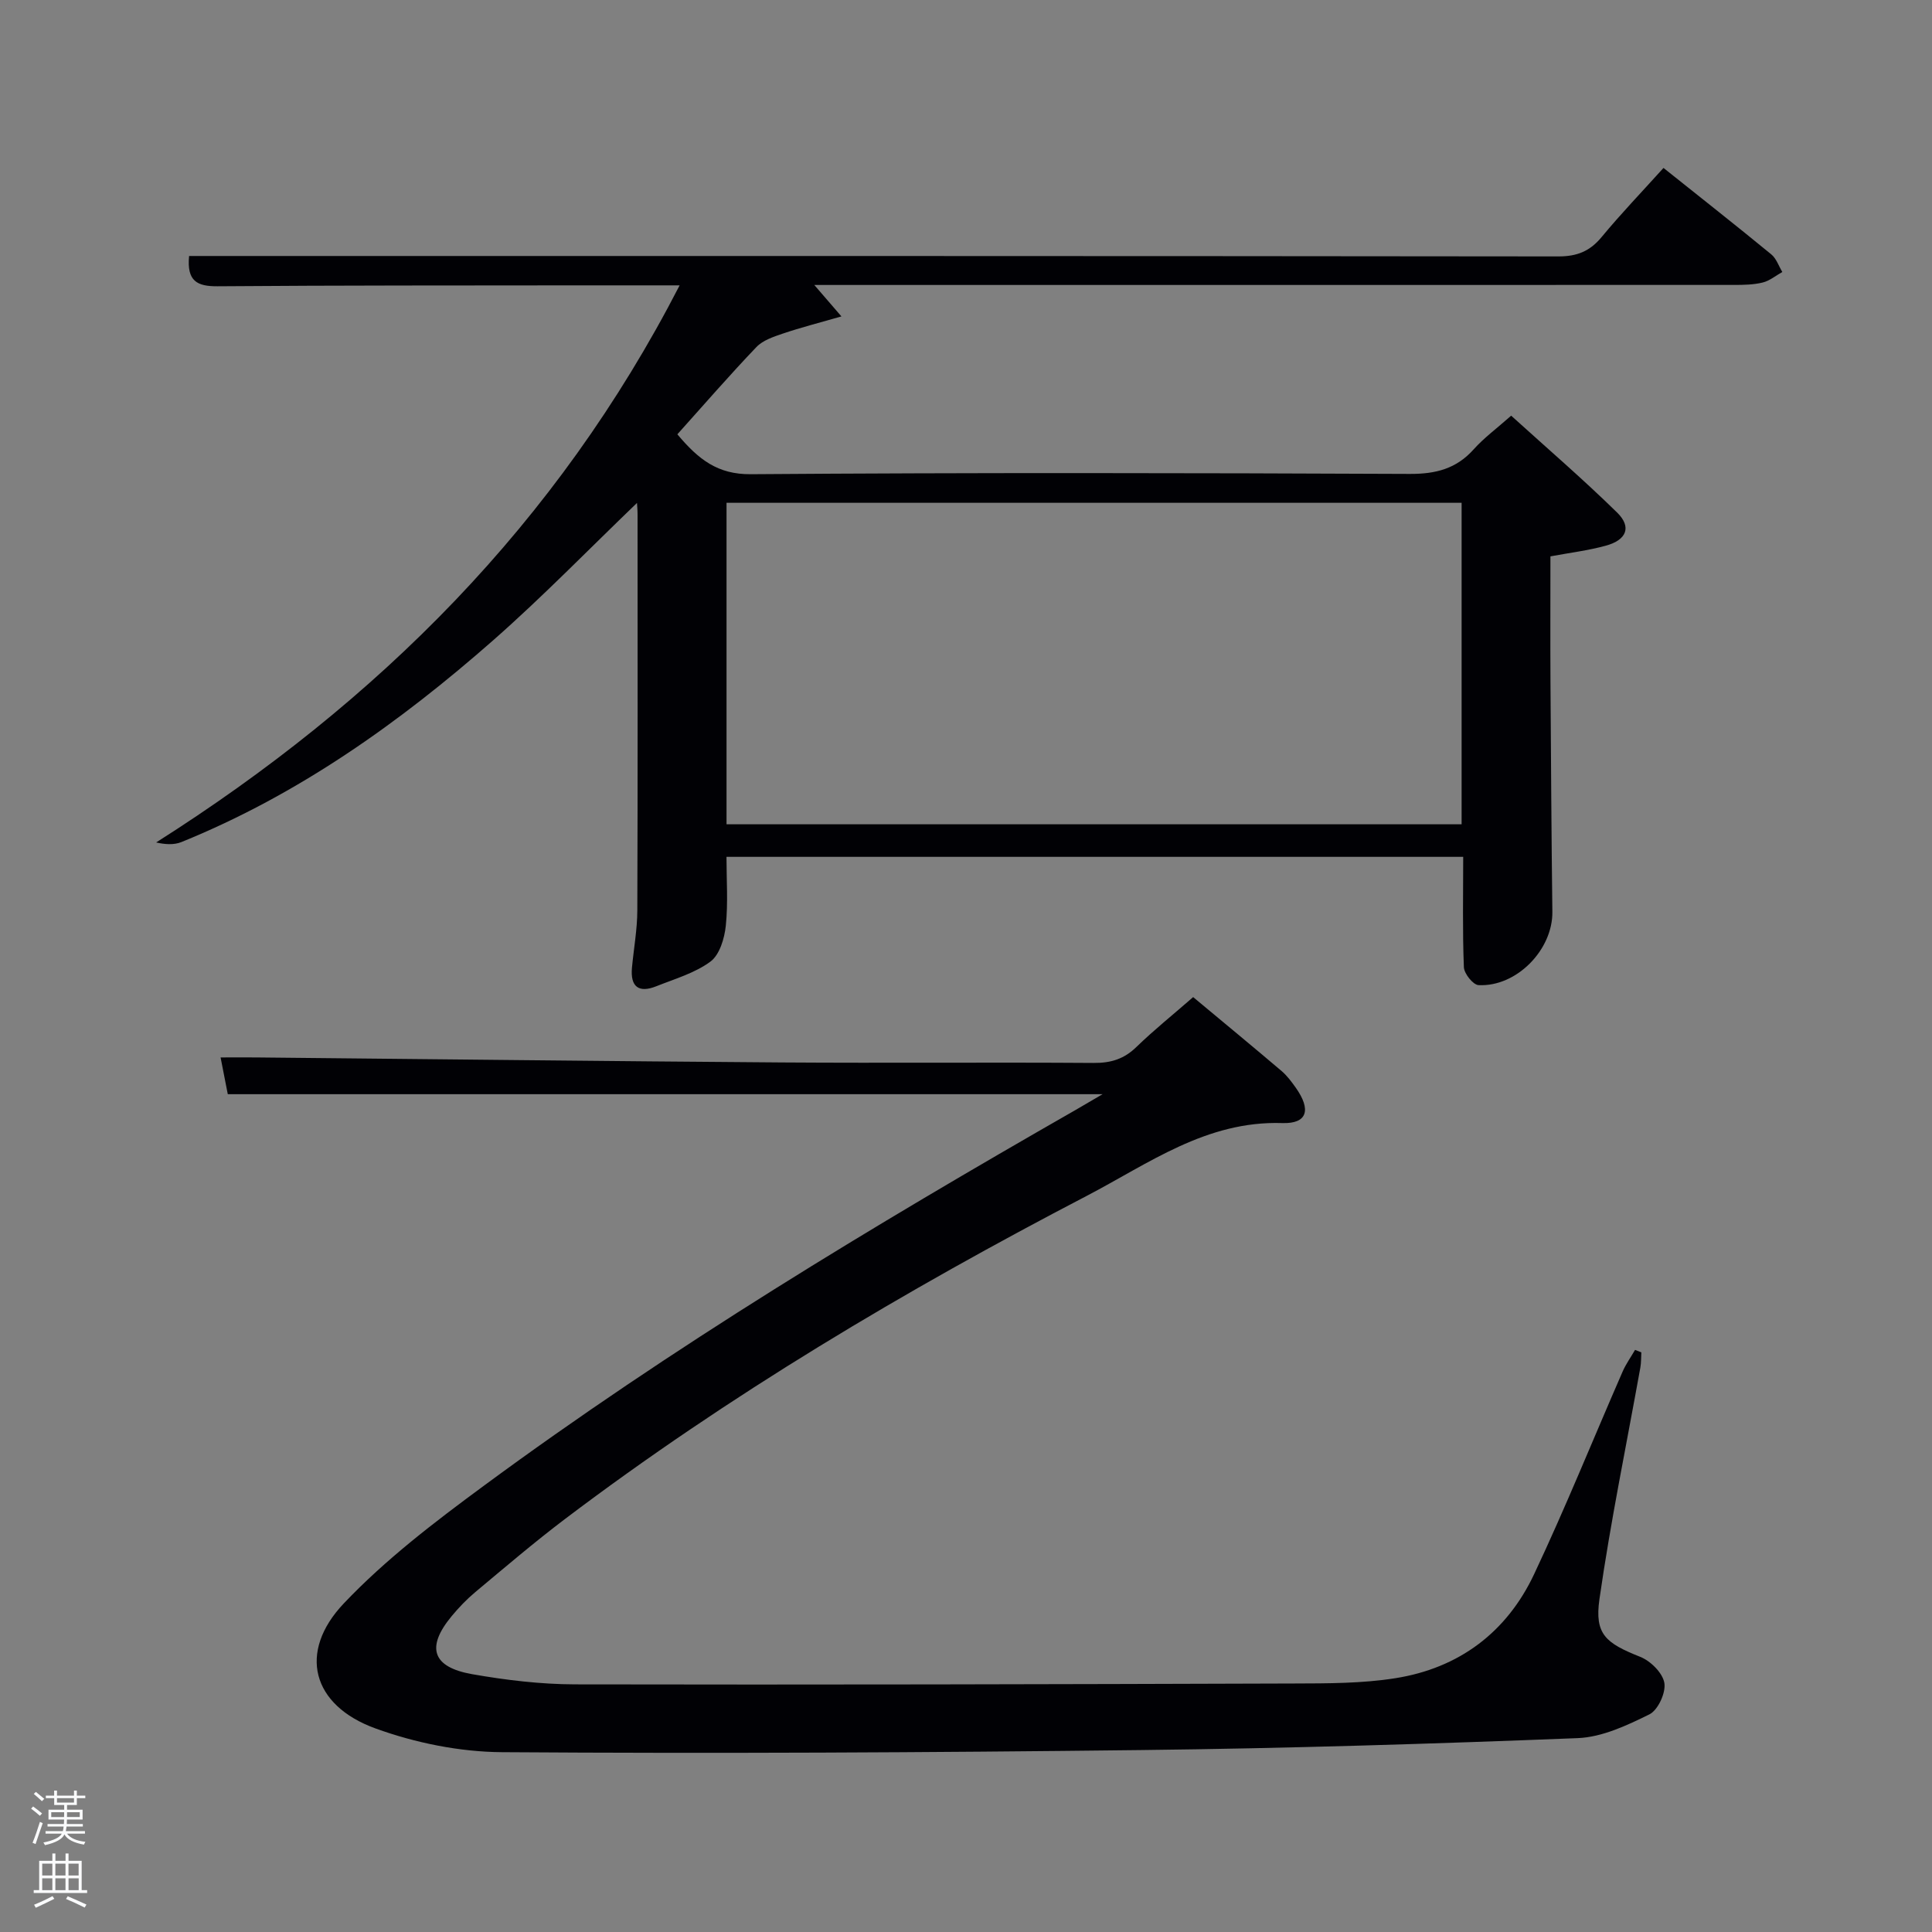 <svg enable-background="new 0 0 400 400" viewBox="0 0 400 400" xmlns="http://www.w3.org/2000/svg"><rect x="0" y="0" width="400" height="400" fill="#808080" stroke="none"/><path d="m6.44 374.46.42-.45c.65.47 1.27.95 1.85 1.44l-.45.49c-.65-.56-1.25-1.06-1.82-1.48m.93 7.33-.63-.26c.55-1.36 1.05-2.8 1.52-4.33.19.1.38.19.59.27-.46 1.29-.95 2.73-1.48 4.32m-.38-10.38.44-.42c.43.34 1.01.82 1.74 1.44l-.49.49c-.53-.51-1.09-1.01-1.69-1.51m2.5.35h1.72v-1.04h.59v1.04h3.52v-1.04h.59v1.04h1.75v.53h-1.75v1.42h-2.03v.97h3.22v2.03h-3.24c0 .35-.01.66-.03.93h3.32v.53h-3.37c-.03.27-.08.58-.15.94h3.96v.53h-3.71c.67.92 1.93 1.48 3.79 1.68-.13.24-.23.44-.29.59-2.13-.38-3.48-1.08-4.04-2.12-.43.97-1.77 1.72-4.03 2.23-.09-.19-.2-.37-.33-.55 2.1-.42 3.37-1.03 3.81-1.83h-3.36v-.53h3.58c.08-.29.13-.61.16-.94h-3.33v-.53h3.39c.02-.27.04-.58.04-.93h-3.23v-2.03h3.25v-.97h-2.07v-1.42h-1.73zm1.12 3.44v1h2.65c.01-.3.02-.44.02-.4v-.25-.35zm1.19-2h3.52v-.91h-3.52zm4.71 2h-2.63v.59c0 .15-.01.28-.01.4h2.64z" fill="#fafbfc"/><path d="m13.56 383.74h.63v1.52h2.72v6.07h1.13v.6h-11.06v-.6h1.13v-6.07h2.73v-1.52h.63v1.52h2.1v-1.52zm-2.69 8.83.38.56c-1.24.63-2.53 1.25-3.85 1.85-.1-.21-.21-.42-.34-.63 1.36-.55 2.63-1.15 3.81-1.78m-2.13-4.27h2.1v-2.45h-2.1zm0 3.04h2.1v-2.46h-2.1zm2.72-3.04h2.1v-2.45h-2.1zm0 3.04h2.1v-2.46h-2.1zm6.07 3.6c-1.41-.71-2.7-1.3-3.86-1.78l.35-.56c1.45.62 2.75 1.19 3.88 1.72zm-1.25-9.09h-2.1v2.45h2.1zm-2.09 5.49h2.1v-2.46h-2.1z" fill="#fafbfc"/><g fill="#010105"><path d="m39.15 53h6.05c92.48 0 184.97-.02 277.45.09 3.85 0 6.5-1.06 8.93-3.99 4.02-4.86 8.4-9.42 12.83-14.33 7.57 6.04 15 11.89 22.31 17.89 1.05.86 1.54 2.41 2.29 3.65-1.35.75-2.62 1.83-4.06 2.18-1.9.47-3.95.5-5.93.5-61.49.01-122.98.01-184.47.01-1.79 0-3.58 0-5.96 0 1.81 2.09 3.23 3.74 5.62 6.51-4.76 1.37-8.49 2.32-12.12 3.55-1.94.66-4.15 1.39-5.49 2.8-5.6 5.86-10.91 11.99-16.36 18.06 4.41 5.25 8.37 8.31 15.18 8.26 45.49-.34 90.98-.26 136.47-.06 5.36.02 9.63-1.06 13.24-5.11 2.09-2.34 4.67-4.23 7.74-6.95 7.38 6.69 14.89 13.15 21.95 20.07 3.04 2.99 1.96 5.67-2.36 6.85-3.64 1-7.43 1.46-11.46 2.21 0 8.82-.04 17.47.01 26.11.1 15.83.2 31.65.39 47.48.1 7.83-7.39 15.58-15.29 15.18-1.12-.06-2.98-2.38-3.03-3.72-.3-7.47-.14-14.96-.14-22.84-50.95 0-101.65 0-152.53 0 0 4.75.35 9.55-.14 14.26-.27 2.62-1.28 6.01-3.17 7.42-3.23 2.39-7.38 3.58-11.21 5.11-3.64 1.46-5.41.12-5.05-3.83.37-3.97 1.1-7.93 1.11-11.9.1-27.33.05-54.66.05-81.98 0-.94-.1-1.88-.12-2.35-9.86 9.47-19.43 19.33-29.71 28.38-19.44 17.1-40.41 32.02-64.61 41.83-1.57.64-3.47.48-5.23.08 45.97-29.15 82.99-66.02 108.38-115.34-7.43 0-13.57-.01-19.71 0-25.33.03-50.66-.01-75.98.19-4.16.02-6.38-1.01-5.87-6.27zm111.27 51.1v66.56h152.19c0-22.38 0-44.43 0-66.56-50.85 0-101.31 0-152.19 0z"/><path d="m247.03 206.44c6.37 5.31 12.39 10.27 18.34 15.33 1.12.96 2.03 2.2 2.9 3.42 3.2 4.51 2.47 7.5-2.79 7.33-15.73-.51-27.7 8.41-40.48 15.07-37.65 19.61-74.1 41.24-108.02 66.9-6.37 4.82-12.45 10.02-18.58 15.14-1.78 1.49-3.41 3.19-4.89 4.98-5.33 6.43-4.05 10.55 4.24 12.01 7 1.23 14.17 2.09 21.27 2.11 49.65.1 99.3-.02 148.94-.18 6.98-.02 14.04-.01 20.9-1.09 13.2-2.08 23.09-9.5 28.76-21.54 6.51-13.8 12.22-27.97 18.33-41.96.69-1.57 1.71-2.99 2.57-4.48.43.17.87.34 1.3.51-.06 1.04-.02 2.11-.2 3.13-2.87 15.98-6.17 31.89-8.47 47.95-1.05 7.34 1.33 9.12 8.46 11.97 2.14.85 4.64 3.34 4.98 5.41.33 2.02-1.32 5.61-3.1 6.49-4.65 2.3-9.8 4.72-14.84 4.92-30.09 1.19-60.21 2.12-90.32 2.47-44.13.52-88.26.74-132.39.44-8.78-.06-17.94-1.92-26.21-4.92-13.16-4.77-16.11-15.8-6.55-25.88 8.62-9.09 18.8-16.85 28.94-24.32 39.02-28.77 80.47-53.76 122.51-77.81 1.69-.97 3.36-1.96 5.65-3.3-60.77 0-120.74 0-181.12 0-.43-2.22-.92-4.72-1.49-7.61 2.81 0 5.1-.02 7.38 0 36.3.35 72.6.78 108.9 1.04 21.49.15 42.99-.05 64.48.1 3.58.03 6.33-.82 8.91-3.36 3.59-3.48 7.49-6.6 11.69-10.27z"/></g></svg>